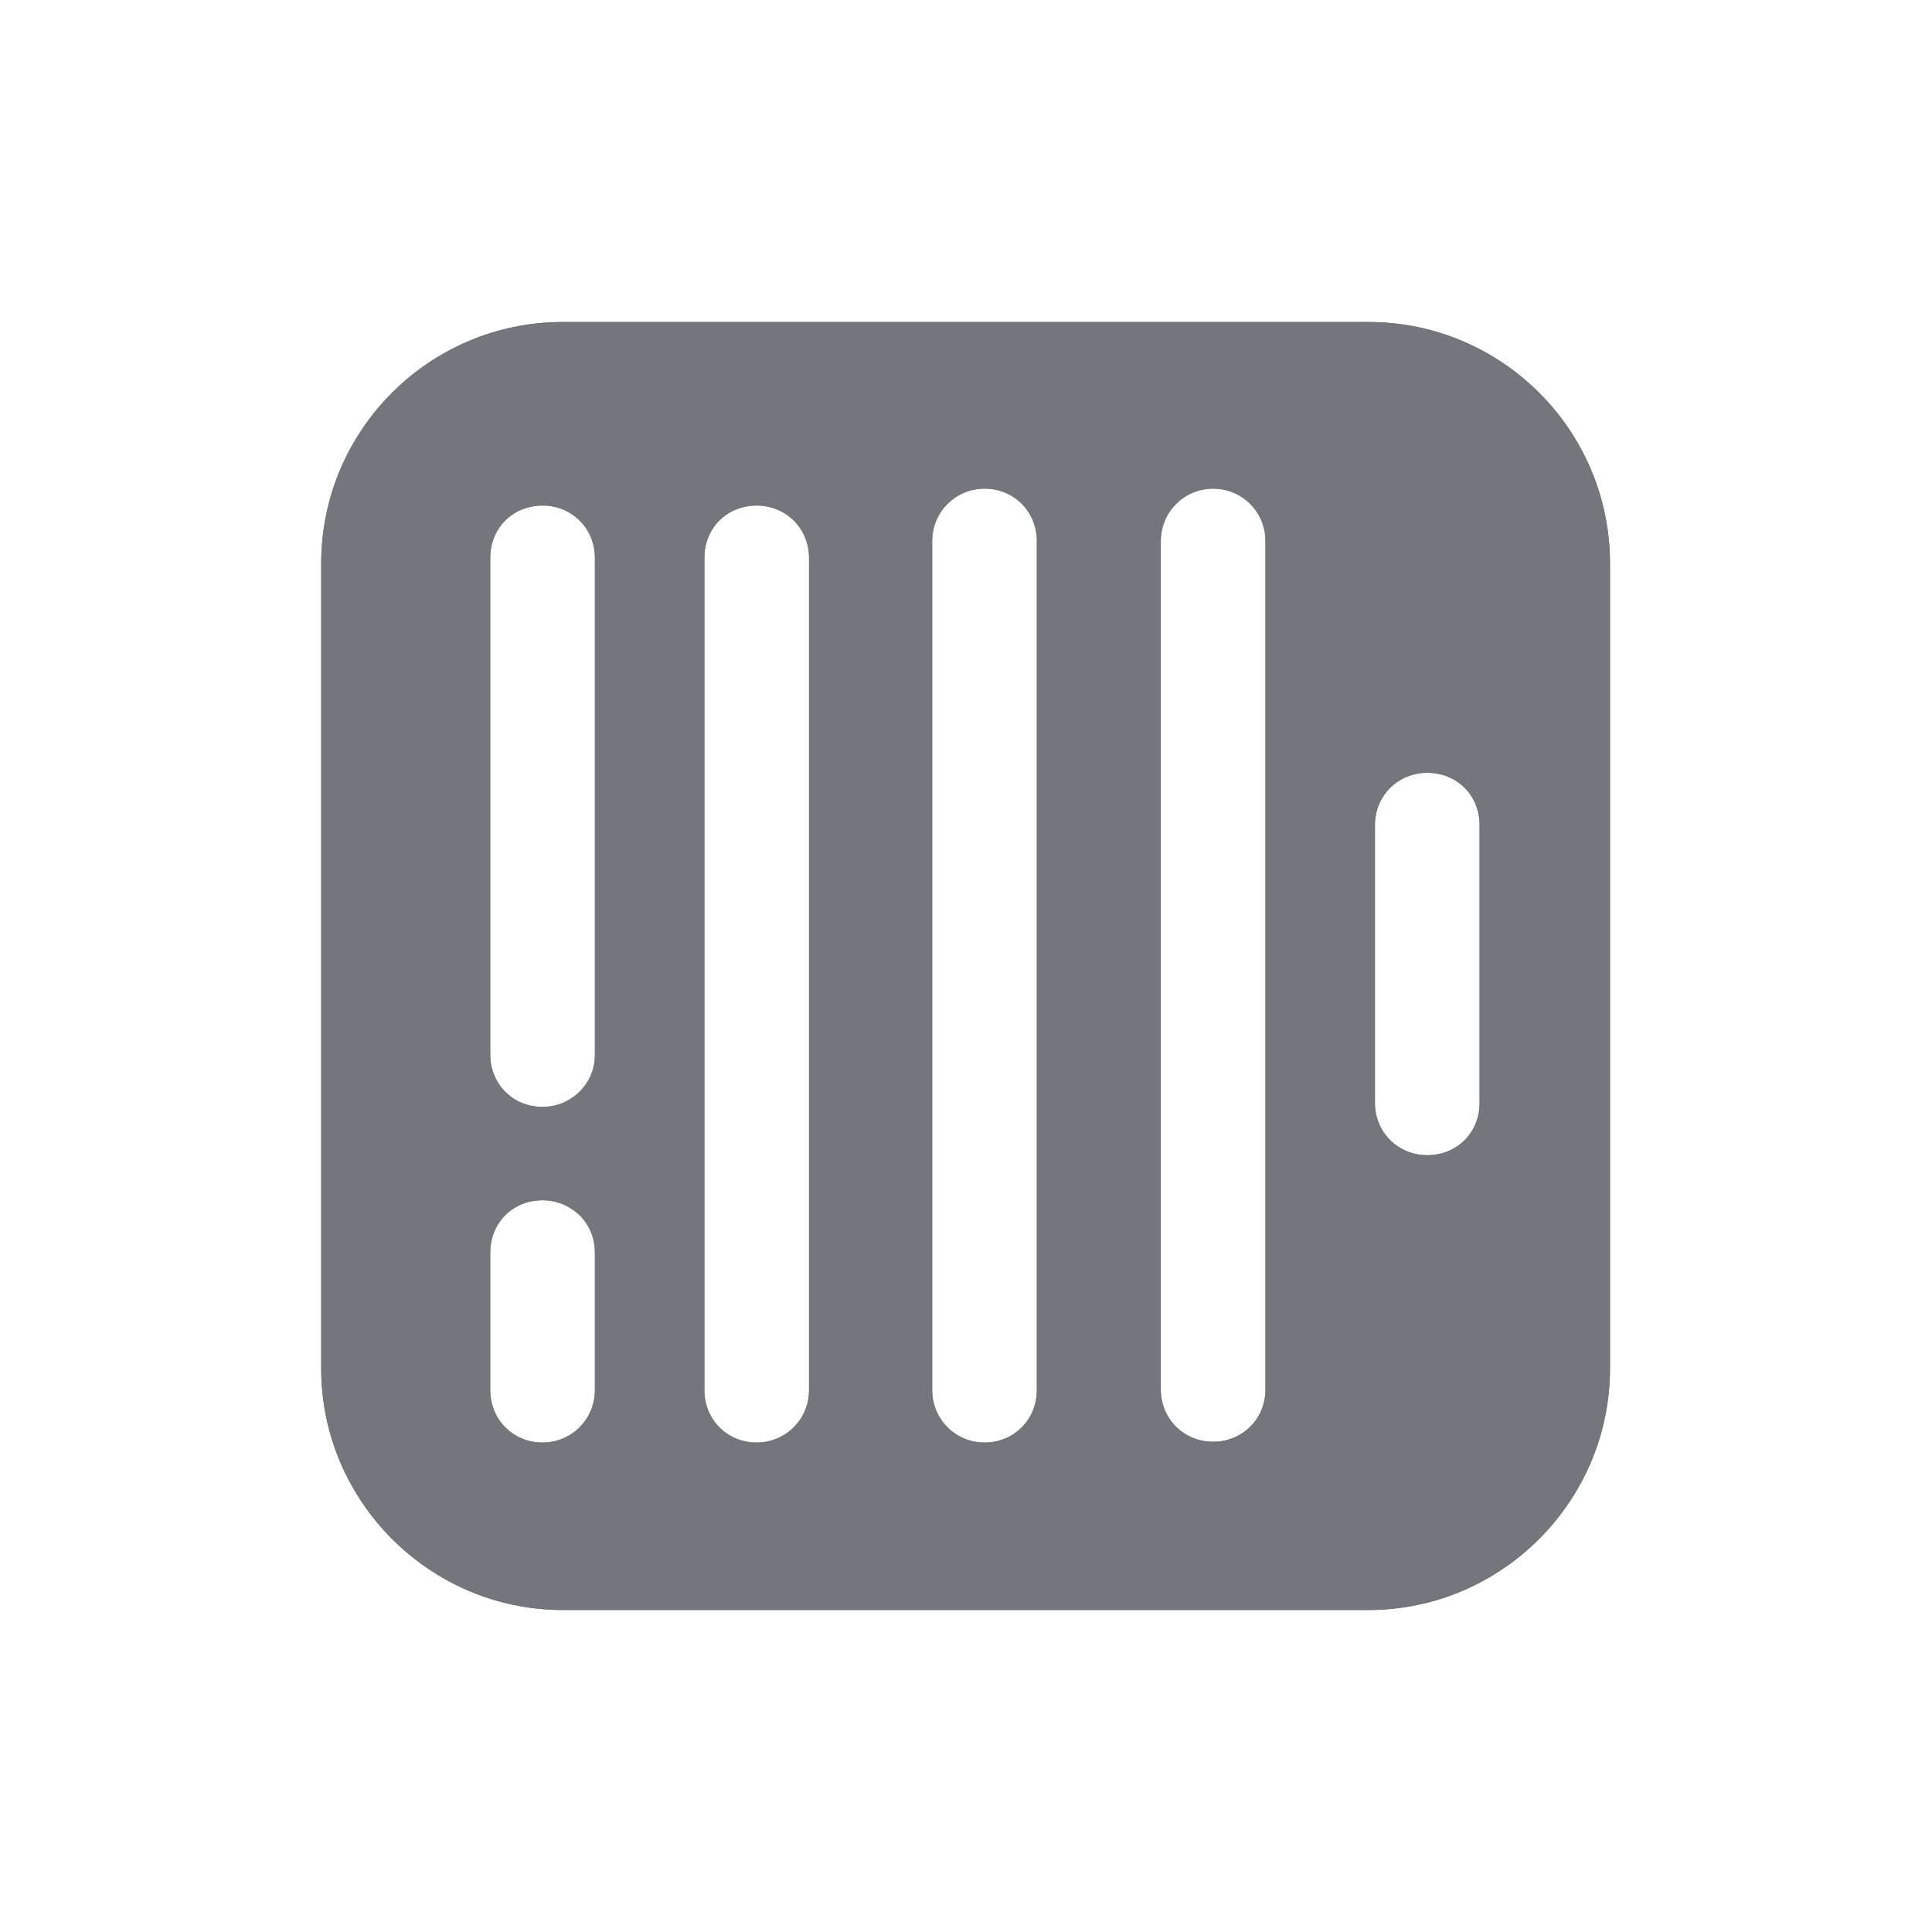 <svg width="24" height="24" viewBox="0 0 24 24" fill="none" xmlns="http://www.w3.org/2000/svg" xmlns:xlink="http://www.w3.org/1999/xlink">
	<desc>
			Created with Pixso.
	</desc>
	<defs>
		<clipPath id="clip1091_1134">
			<rect id="Solid / ClickHouse  Solid" width="24" height="24" fill="white" fill-opacity="0"/>
		</clipPath>
	</defs>
	<g >
		<path id="Shape" d="M6.99 4L17 4C18.65 4 20 5.34 20 7L20 17C20 18.65 18.65 20 17 20L6.99 20C5.34 20 3.99 18.65 3.99 17L3.99 7C3.99 5.34 5.34 4 6.99 4ZM15.72 17.26L15.72 6.72C15.72 6.36 15.43 6.07 15.07 6.07C14.71 6.07 14.42 6.36 14.42 6.72L14.42 17.26C14.42 17.63 14.71 17.91 15.07 17.91C15.43 17.91 15.72 17.63 15.72 17.26ZM12.88 6.72L12.88 17.27C12.88 17.63 12.6 17.92 12.23 17.92C11.87 17.92 11.58 17.63 11.58 17.27L11.58 6.72C11.58 6.36 11.87 6.07 12.23 6.07C12.6 6.07 12.88 6.36 12.88 6.72ZM6.09 6.93L6.09 13.1C6.09 13.47 6.37 13.75 6.74 13.75C7.1 13.75 7.39 13.47 7.39 13.1L7.39 6.93C7.39 6.56 7.1 6.28 6.74 6.28C6.37 6.28 6.09 6.56 6.09 6.93ZM10.05 6.93L10.05 17.27C10.05 17.63 9.76 17.92 9.4 17.92C9.03 17.92 8.75 17.63 8.75 17.27L8.75 6.93C8.75 6.56 9.03 6.28 9.4 6.28C9.76 6.28 10.05 6.56 10.05 6.93ZM18.38 13.7L18.38 10.25C18.38 9.88 18.1 9.6 17.73 9.6C17.37 9.6 17.08 9.88 17.08 10.25L17.08 13.7C17.08 14.07 17.37 14.35 17.73 14.35C18.1 14.35 18.38 14.07 18.38 13.7ZM7.39 15.56L7.39 17.27C7.39 17.63 7.1 17.92 6.74 17.92C6.37 17.92 6.09 17.63 6.09 17.27L6.09 15.56C6.09 15.19 6.37 14.91 6.74 14.91C7.1 14.91 7.39 15.19 7.39 15.56Z" fill="#74767B" fill-opacity="1" fill-rule="evenodd"/>
		<path id="Shape" d="M6.99 4L17 4C18.65 4 20 5.34 20 7L20 17C20 18.65 18.65 20 17 20L6.99 20C5.34 20 3.99 18.65 3.99 17L3.99 7C3.99 5.34 5.34 4 6.99 4ZM17.02 8.43L17.02 6.72C17.02 6.58 17.01 6.44 16.97 6.3C16.95 6.19 16.91 6.08 16.87 5.97C16.82 5.85 16.76 5.74 16.69 5.63C16.62 5.53 16.54 5.43 16.45 5.34C16.43 5.33 16.42 5.31 16.4 5.29L17 5.29C17.13 5.29 17.27 5.31 17.4 5.34C17.49 5.36 17.57 5.39 17.66 5.43C17.75 5.47 17.83 5.51 17.92 5.56C18.02 5.63 18.11 5.71 18.2 5.79C18.29 5.88 18.36 5.97 18.43 6.08C18.48 6.16 18.52 6.24 18.56 6.33C18.6 6.42 18.63 6.5 18.65 6.59C18.68 6.72 18.7 6.86 18.7 7L18.7 8.55C18.63 8.51 18.56 8.48 18.49 8.45C18.38 8.4 18.27 8.37 18.16 8.34C18.02 8.31 17.88 8.3 17.73 8.3C17.59 8.3 17.44 8.31 17.31 8.34C17.21 8.36 17.11 8.39 17.02 8.43ZM17.02 15.52L17.02 17.26C17.02 17.41 17.01 17.55 16.97 17.69C16.95 17.8 16.91 17.91 16.87 18.02C16.82 18.14 16.76 18.25 16.69 18.36C16.62 18.46 16.54 18.56 16.45 18.65C16.43 18.66 16.42 18.68 16.4 18.7L17 18.7C17.13 18.7 17.27 18.68 17.4 18.65C17.49 18.63 17.57 18.6 17.66 18.56C17.75 18.52 17.83 18.48 17.92 18.43C18.02 18.36 18.11 18.28 18.2 18.2C18.29 18.11 18.36 18.02 18.43 17.91C18.48 17.83 18.52 17.75 18.56 17.66C18.6 17.57 18.63 17.49 18.65 17.4C18.68 17.27 18.7 17.13 18.7 17L18.7 15.4C18.63 15.44 18.56 15.47 18.49 15.5C18.38 15.55 18.27 15.58 18.16 15.61C18.02 15.64 17.88 15.65 17.73 15.65C17.59 15.65 17.44 15.64 17.31 15.61C17.21 15.58 17.11 15.56 17.02 15.52ZM13.74 18.7C13.72 18.68 13.71 18.66 13.69 18.65C13.68 18.63 13.66 18.62 13.65 18.61C13.64 18.62 13.63 18.63 13.62 18.65C13.6 18.66 13.58 18.68 13.56 18.7L13.74 18.7ZM10.9 18.7C10.89 18.68 10.87 18.66 10.85 18.65C10.84 18.63 10.83 18.62 10.82 18.61C10.8 18.62 10.79 18.63 10.78 18.65C10.76 18.66 10.75 18.68 10.73 18.7L10.9 18.7ZM8.07 18.7L8.07 18.69L8.07 18.7L8.07 18.7ZM6.37 13.64C6.2 13.52 6.09 13.33 6.09 13.1L6.09 6.93C6.09 6.56 6.37 6.28 6.74 6.28C7.1 6.28 7.39 6.56 7.39 6.93L7.39 13.1C7.39 13.33 7.28 13.52 7.1 13.64C7 13.71 6.87 13.75 6.74 13.75C6.6 13.75 6.47 13.71 6.37 13.64ZM7.1 15.02C7 14.95 6.87 14.91 6.74 14.91C6.6 14.91 6.47 14.95 6.37 15.02C6.2 15.13 6.09 15.33 6.09 15.56L6.09 17.27C6.09 17.63 6.37 17.92 6.74 17.92C7.1 17.92 7.39 17.63 7.39 17.27L7.39 15.56C7.39 15.33 7.28 15.13 7.1 15.02ZM8.07 5.5C8.14 5.43 8.22 5.36 8.31 5.31C8.31 5.3 8.32 5.3 8.32 5.29L7.81 5.29C7.82 5.3 7.82 5.3 7.83 5.31C7.91 5.36 7.99 5.43 8.07 5.5ZM10.47 5.29C10.48 5.3 10.48 5.3 10.49 5.31C10.57 5.36 10.65 5.42 10.72 5.49C10.76 5.44 10.81 5.39 10.85 5.34C10.87 5.33 10.89 5.31 10.9 5.29L10.47 5.29ZM13.56 5.29C13.58 5.31 13.6 5.33 13.62 5.34C13.63 5.36 13.64 5.37 13.65 5.38C13.66 5.37 13.68 5.36 13.69 5.34C13.71 5.33 13.72 5.31 13.74 5.29L13.56 5.29ZM15.72 17.26L15.72 6.72C15.72 6.36 15.43 6.07 15.07 6.07C14.71 6.07 14.42 6.36 14.42 6.72L14.42 17.26C14.42 17.63 14.71 17.91 15.07 17.91C15.43 17.91 15.72 17.63 15.72 17.26ZM12.88 6.72L12.88 17.27C12.88 17.63 12.6 17.92 12.23 17.92C11.87 17.92 11.58 17.63 11.58 17.27L11.58 6.72C11.58 6.36 11.87 6.07 12.23 6.07C12.6 6.07 12.88 6.36 12.88 6.72ZM10.05 6.93L10.05 17.27C10.05 17.63 9.76 17.92 9.4 17.92C9.03 17.92 8.75 17.63 8.75 17.27L8.75 6.93C8.75 6.56 9.03 6.28 9.4 6.28C9.76 6.28 10.05 6.56 10.05 6.93ZM18.38 13.7L18.38 10.25C18.38 9.88 18.1 9.6 17.73 9.6C17.37 9.6 17.08 9.88 17.08 10.25L17.08 13.7C17.08 14.07 17.37 14.35 17.73 14.35C18.1 14.35 18.38 14.07 18.38 13.7Z" fill="#74767B" fill-opacity="1" fill-rule="evenodd"/>
	</g>
</svg>
